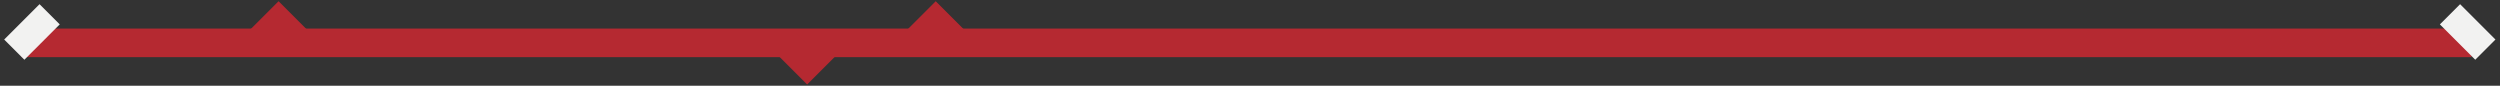 <svg width="350" height="12" viewBox="0 0 350 12" fill="none" xmlns="http://www.w3.org/2000/svg">
<rect x="0" y="0" width="350" height="12" fill="#333333" stroke="none"/>
<line x1="3" y1="6" x2="346" y2="6" stroke="#B52931" stroke-width="4"/>
<path d="M134 6L131 3L128 6" stroke="#B52931" stroke-width="4"/>
<path d="M42 6L39 3L36 6" stroke="#B52931" stroke-width="4"/>
<path d="M347.95 6.95L345.665 4.665L343 2" stroke="#F2F2F1" stroke-width="4"/>
<path d="M2 6.95L4.285 4.666L6.95 2" stroke="#F2F2F1" stroke-width="4"/>
<path d="M110 6L113 9L116 6" stroke="#B52931" stroke-width="4"/>
</svg>
